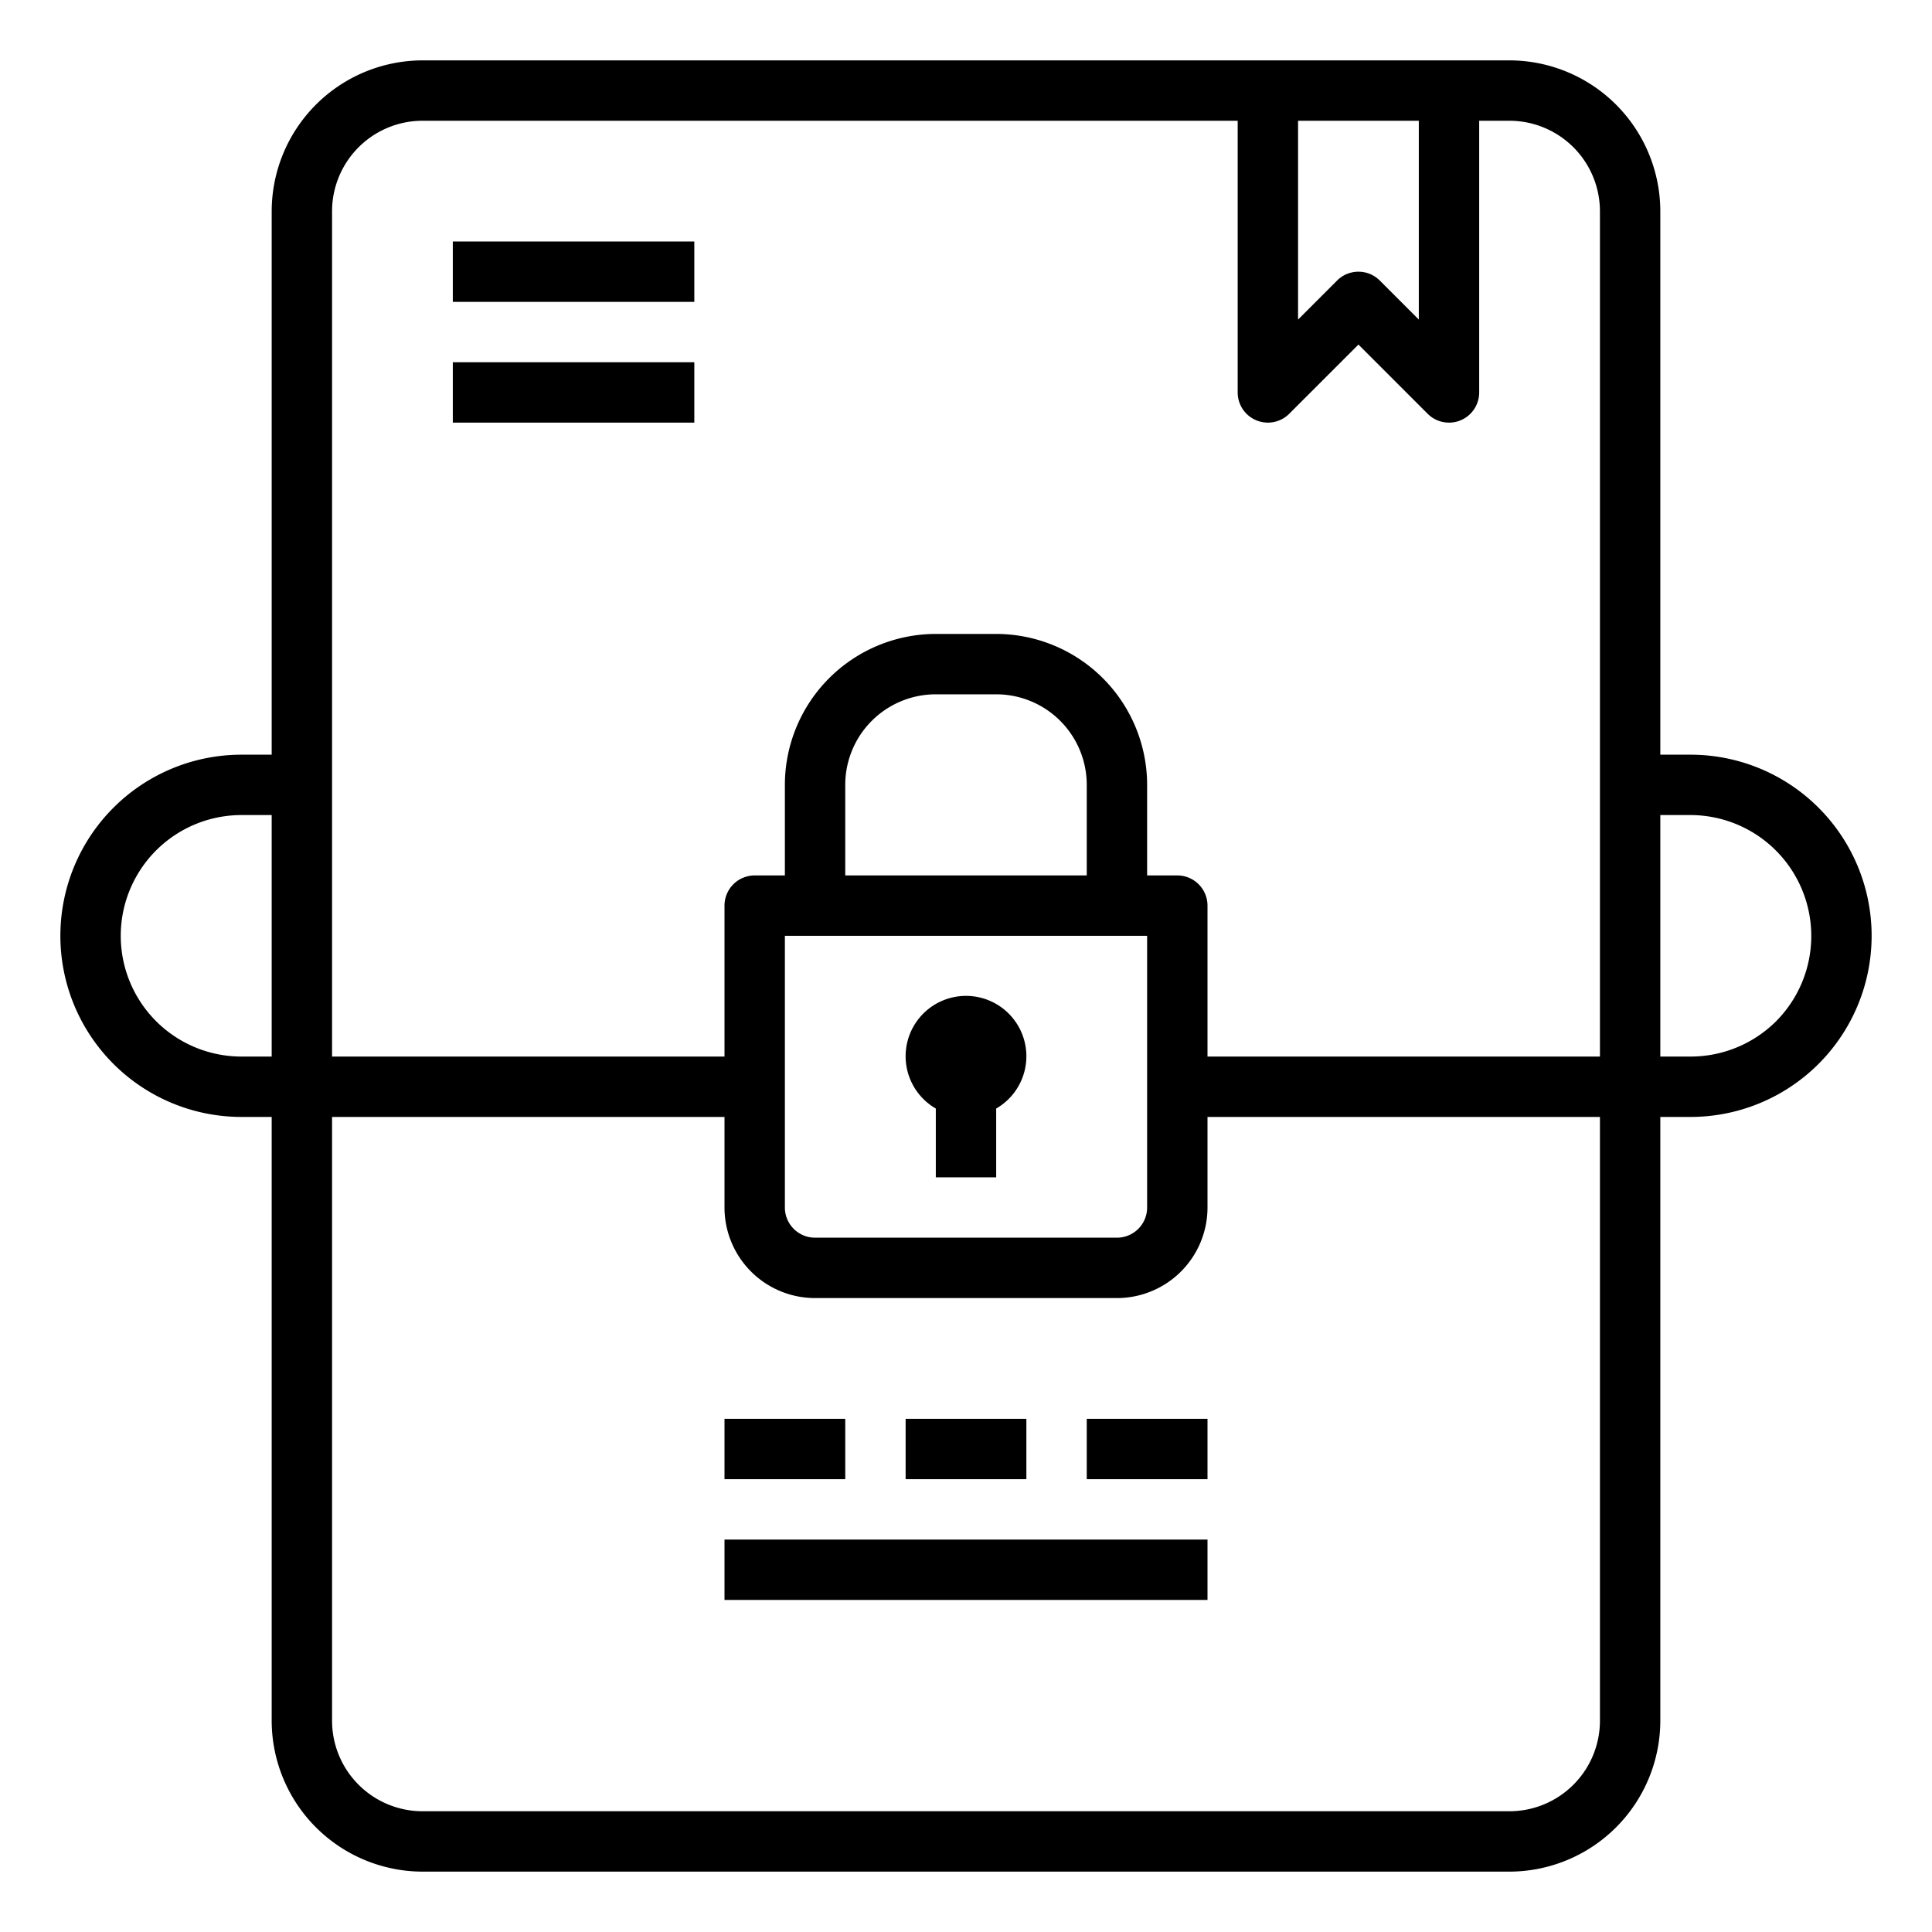 <svg xmlns="http://www.w3.org/2000/svg" viewBox="0 0 64 64" x="0px" y="0px"><g data-name="File Lock"><rect x="15" y="8" width="8" height="2"></rect><rect x="15" y="12" width="8" height="2"></rect><path d="M31,36.722V39h2V36.722a2,2,0,1,0-2,0Z"></path><path d="M56,25H55V7a5.006,5.006,0,0,0-5-5H14A5.006,5.006,0,0,0,9,7V25H8A6,6,0,0,0,8,37H9V57a5.006,5.006,0,0,0,5,5H50a5.006,5.006,0,0,0,5-5V37h1a6,6,0,0,0,0-12ZM43,4h4v6.586L45.707,9.293a1,1,0,0,0-1.414,0L43,10.586ZM14,4H41v9a1,1,0,0,0,1.707.707L45,11.414l2.293,2.293A1,1,0,0,0,48,14a.987.987,0,0,0,.383-.076A1,1,0,0,0,49,13V4h1a3,3,0,0,1,3,3V35H40V30a1,1,0,0,0-1-1H38V26a5.006,5.006,0,0,0-5-5H31a5.006,5.006,0,0,0-5,5v3H25a1,1,0,0,0-1,1v5H11V7A3,3,0,0,1,14,4ZM36,29H28V26a3,3,0,0,1,3-3h2a3,3,0,0,1,3,3Zm2,2v9a1,1,0,0,1-1,1H27a1,1,0,0,1-1-1V31ZM8,35a4,4,0,1,1,0-8H9v8ZM53,57a3,3,0,0,1-3,3H14a3,3,0,0,1-3-3V37H24v3a3,3,0,0,0,3,3H37a3,3,0,0,0,3-3V37H53Zm5.837-23.171A4.014,4.014,0,0,1,56,35H55V27h1a4.006,4.006,0,0,1,2.837,6.829Z"></path><rect x="30" y="47" width="4" height="2"></rect><rect x="36" y="47" width="4" height="2"></rect><rect x="24" y="47" width="4" height="2"></rect><rect x="24" y="51" width="16" height="2"></rect></g></svg>